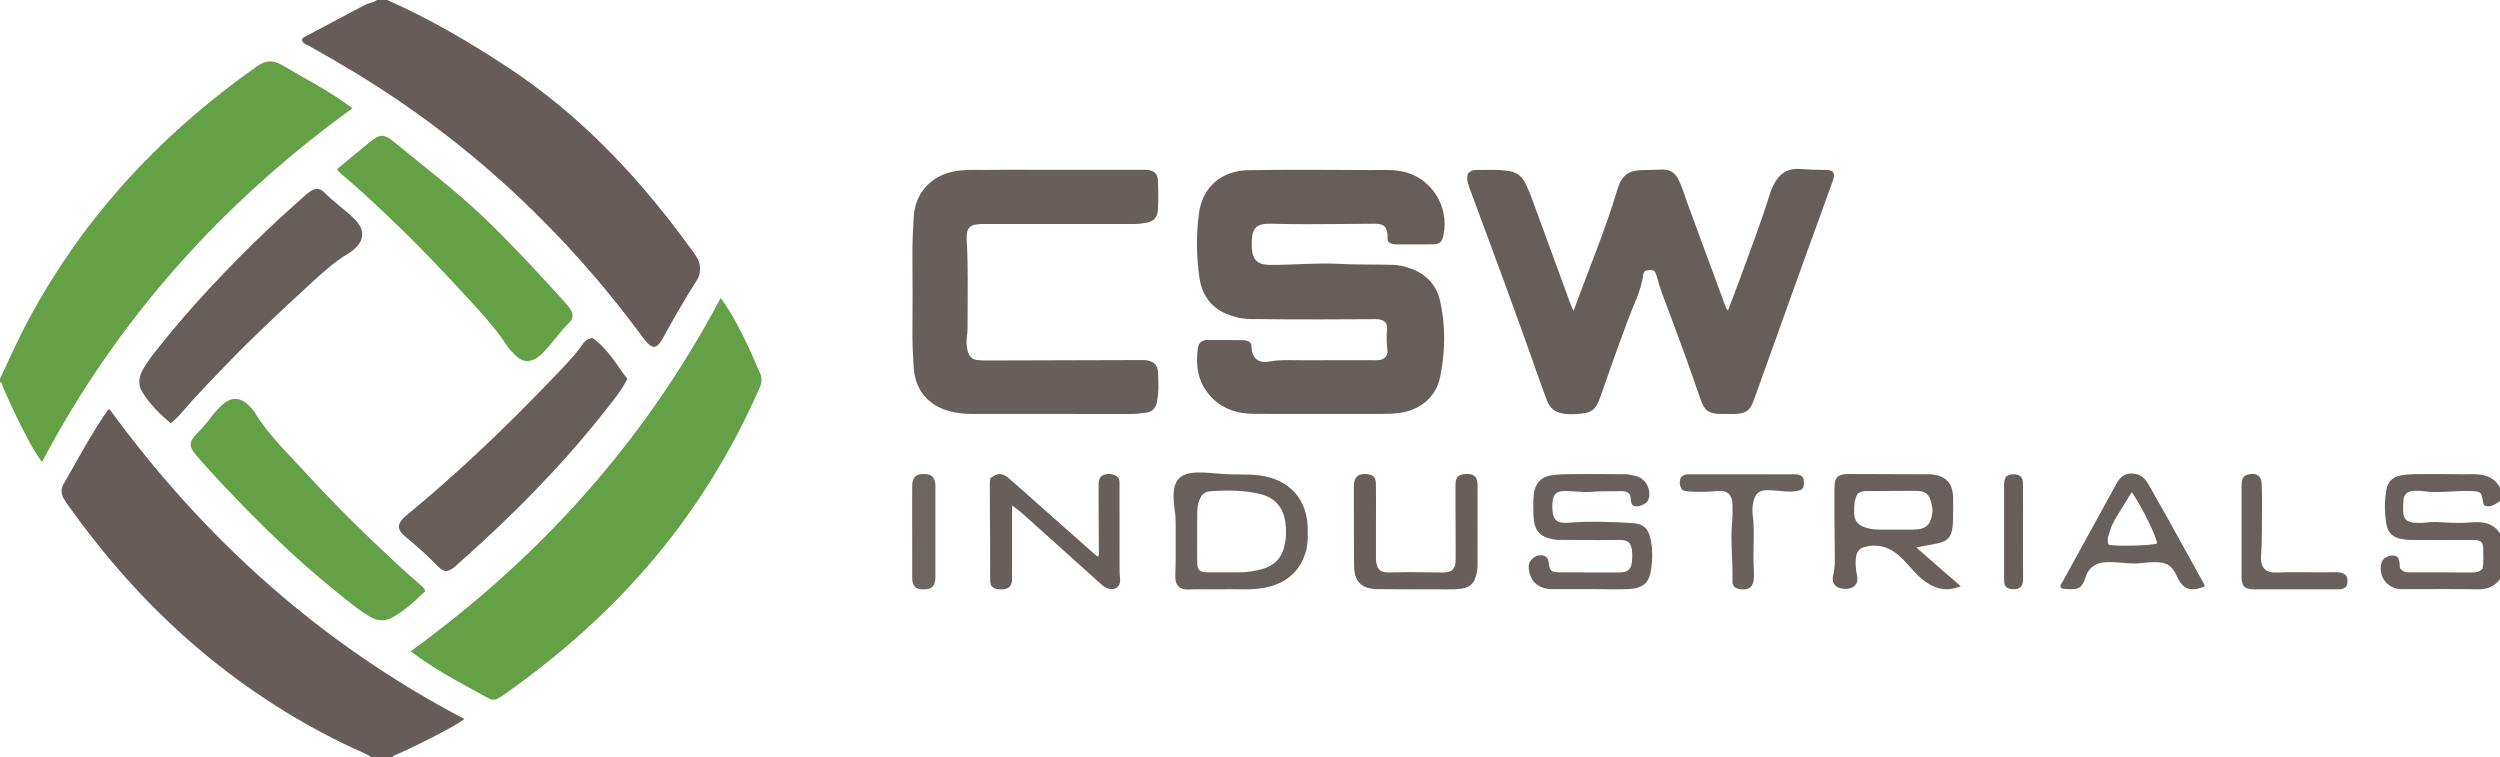 <?xml version="1.0" encoding="iso-8859-1"?>
<!-- Generator: Adobe Illustrator 27.0.0, SVG Export Plug-In . SVG Version: 6.00 Build 0)  -->
<svg version="1.1" id="Layer_1" xmlns="http://www.w3.org/2000/svg" xmlns:xlink="http://www.w3.org/1999/xlink" x="0px" y="0px"
	 viewBox="0 0 1472 446" style="enable-background:new 0 0 1472 446;" xml:space="preserve">
<g>
	<path style="fill:#665D5A;" d="M228,0c25.043,11.11,48.639,24.878,71.433,39.946c29.891,19.76,56.005,43.867,79.392,70.994
		c9.901,11.484,19.176,23.439,28.072,35.697c2.314,3.189,5.021,6.273,5.254,10.552c0.148,2.72-0.221,5.266-1.739,7.635
		c-7.264,11.337-13.983,22.997-20.394,34.835c-0.472,0.871-1.025,1.72-1.666,2.473c-2.284,2.687-4.105,2.783-6.694,0.257
		c-1.186-1.157-2.246-2.466-3.227-3.805c-22.304-30.44-47.269-58.533-74.828-84.29c-21.553-20.143-44.578-38.48-68.969-55.097
		c-17.047-11.613-34.748-22.139-52.731-32.213c-1.53-0.857-3.53-1.256-4.058-3.262c0.033-1.048,0.626-1.529,1.408-1.942
		c11.738-6.21,23.479-12.415,35.19-18.676C216.865,1.806,219.731,1.641,222,0C224,0,226,0,228,0z"/>
	<path style="fill:#665D5A;" d="M219,446c-4.478-2.843-9.467-4.649-14.219-6.925c-33.484-16.037-64.124-36.325-92.128-60.704
		c-27.514-23.953-51.359-51.145-72.494-80.794c-0.965-1.353-1.967-2.703-2.734-4.169c-1.384-2.645-1.67-5.439-0.133-8.119
		c8.509-14.833,16.522-29.963,26.318-44.025c0.07-0.101,0.298-0.092,0.949-0.272c55.669,76.324,124.41,138.12,208.891,182.367
		c-4.386,3.208-8.684,5.38-12.905,7.655c-8.622,4.647-17.454,8.874-26.351,12.971c-1.128,0.52-2.618,0.578-3.194,2.013
		C227,446,223,446,219,446z"/>
	<path style="fill:#64A046;" d="M0,223c5.732-12.099,11.129-24.352,17.525-36.14c14.974-27.6,32.791-53.175,53.621-76.675
		c23.852-26.911,50.738-50.367,80.084-71.097c4.946-3.494,9.251-4.009,14.631-0.863c12.618,7.38,25.61,14.124,37.587,22.57
		c1.212,0.855,2.4,1.744,4.071,2.961C130.737,119.359,69.153,187.909,24.708,272.027c-3.514-4.686-6.083-9.427-8.634-14.162
		c-5.277-9.793-9.937-19.885-14.358-30.092C1.306,226.828,1.432,225.374,0,225C0,224.333,0,223.667,0,223z"/>
	<path style="fill:#69605D;" d="M1472,341c-3.301,4.499-7.725,6.071-13.281,5.979c-13.979-0.231-27.964-0.076-41.946-0.078
		c-1.165,0-2.334,0.039-3.494-0.036c-7.966-0.516-13.141-7.762-11.07-15.47c0.71-2.642,4.005-4.629,7.11-4.289
		c2.454,0.269,3.277,1.421,3.582,5.038c0.069,0.82,0.111,1.642,0.152,2.26c1.486,2.301,3.543,2.598,5.796,2.598
		c12.484-0.002,24.967,0.031,37.451,0.065c2.083,0.006,3.963-0.419,5.506-2.387c0.65-3.707,0.28-7.705,0.296-11.668
		c0.016-3.705-1.381-5.015-5.251-5.072c-6.156-0.091-12.316,0.064-18.474,0.063c-6.325-0.001-12.649-0.1-18.974-0.082
		c-2.353,0.007-4.626-0.341-6.891-0.925c-4.169-1.074-6.558-3.877-7.31-7.95c-1.276-6.917-1.304-13.879-0.064-20.819
		c0.816-4.568,3.618-7.322,8.184-8.224c5.761-1.138,11.6-0.783,17.404-0.863c8.319-0.115,16.645,0.237,24.961,0.069
		c6.854-0.138,12.648,1.474,16.312,7.79c0,2.667,0,5.333,0,8c-2.833,1.933-5.603,4.119-9.194,2.656
		c-0.338-0.598-0.598-0.867-0.644-1.169c-1.13-7.32-1.13-7.168-8.787-7.364c-8.936-0.229-17.858,1.392-26.8,0.071
		c-1.794-0.265-3.656-0.26-5.472-0.144c-3.836,0.244-5.776,2.017-5.99,5.949c-0.337,6.192-0.681,11.006,3.766,12.228
		c0.796,0.219,1.6,0.549,2.406,0.567c2.322,0.053,4.683,0.217,6.964-0.11c3.813-0.547,7.557-0.299,11.372-0.064
		c5.288,0.324,10.644,0.423,15.912-0.046c6.709-0.598,12.456,0.484,16.468,6.426C1472,323,1472,332,1472,341z"/>
	<path style="fill:#665E5A;" d="M864.267,102.189c1.399-1.36,2.759-2.121,4.273-2.106c6.809,0.063,13.623-0.531,20.42,0.723
		c4.356,0.803,7.135,3.174,9.086,6.965c2.365,4.596,4.04,9.466,5.819,14.289c7.064,19.143,14.041,38.318,21.066,57.476
		c0.393,1.071,0.917,2.093,1.555,3.534c8.799-24.093,18.639-47.31,25.836-71.498c2.565-8.621,6.637-11.387,15.774-11.472
		c3.497-0.033,6.995-0.128,10.489-0.275c4.496-0.189,7.599,1.768,9.62,5.764c2.485,4.916,3.911,10.22,5.814,15.346
		c7.452,20.069,14.819,40.169,22.237,60.25c0.164,0.444,0.549,0.805,1.162,1.674c2.246-5.919,4.417-11.475,6.467-17.075
		c6.272-17.128,12.809-34.162,18.217-51.597c0.885-2.855,2.123-5.557,3.792-8.09c3.278-4.974,8.225-7.03,13.694-6.619
		c4.99,0.375,9.946,0.558,14.936,0.552c5.045-0.006,6.336,1.667,4.599,6.545c-5.283,14.841-10.777,29.606-16.114,44.428
		c-9.723,27-19.403,54.015-29.079,81.032c-3.132,8.745-3.587,12.268-16.529,11.696c-1.331-0.059-2.666-0.002-3.999-0.009
		c-7.269-0.036-9.731-1.781-12.148-8.657c-3.024-8.604-5.943-17.246-9.063-25.814c-4.541-12.471-9.203-24.898-13.857-37.327
		c-1.108-2.958-1.947-5.98-2.777-9.023c-1.102-4.037-1.928-4.373-6.572-3.602c-0.894,0.616-1.322,1.614-1.445,2.55
		c-1.234,9.365-5.72,17.644-8.935,26.315c-5.595,15.09-11.06,30.221-16.291,45.44c-2.682,7.803-5.07,9.625-13.375,10.133
		c-2.99,0.183-5.96,0.286-8.955-0.258c-4.523-0.822-7.491-3.373-9.1-7.584c-1.302-3.408-2.573-6.83-3.777-10.274
		c-13.252-37.906-27.259-75.536-41.226-113.181C864.667,109.171,863.196,105.965,864.267,102.189z"/>
	<path style="fill:#665E5B;" d="M817.423,142.274c-0.716-1.189-0.37-2.378-0.429-3.523c-0.27-5.246-2.169-7.043-7.504-7.017
		c-6.83,0.034-13.661,0.082-20.491,0.165c-13.497,0.164-26.992,0.178-40.488-0.158c-8.758-0.218-11.269,2.269-11.499,11.116
		c-0.026,0.999-0.026,2.002,0.034,2.999c0.437,7.261,3.375,10.086,10.742,10.128c13.484,0.076,26.96-1.34,40.432-0.629
		c10.649,0.563,21.294,0.27,31.937,0.606c3.888,0.123,7.594,1.024,11.148,2.387c8.68,3.331,14.507,9.65,16.568,18.617
		c3.434,14.938,3.099,30.122,0.078,45.039c-2.404,11.872-11.784,19.429-23.698,21.1c-3.488,0.489-6.949,0.621-10.442,0.621
		c-25,0-50,0.052-74.999-0.025c-10.775-0.033-20.316-3.163-27.361-11.899c-6.424-7.967-7.44-17.216-6.128-26.903
		c0.422-3.117,2.405-4.667,5.573-4.705c6.997-0.085,13.997,0.007,20.994,0.115c1.658,0.026,3.291,0.448,4.259,1.46
		c0.78,1.028,0.719,1.873,0.756,2.702c0.302,6.826,4.468,9.539,10.198,8.448c7.134-1.358,14.274-0.74,21.412-0.787
		c13.161-0.087,26.324-0.023,39.486-0.028c1.333,0,2.68,0.075,3.995-0.088c3.219-0.398,5.243-2.463,4.924-5.714
		c-0.406-4.136-0.695-8.173-0.21-12.363c0.467-4.036-2.017-6.018-6.705-6.023c-10.998-0.012-21.996,0.141-32.995,0.136
		c-13.661-0.006-27.323-0.027-40.983-0.203c-4.846-0.062-9.594-1.177-14.048-3.077c-9.442-4.028-14.425-11.704-15.791-21.49
		c-1.753-12.551-1.962-25.213-0.214-37.813c2.078-14.984,12.687-24.966,29.188-25.256c23.991-0.422,47.994-0.204,71.991-0.092
		c5.969,0.028,11.936-0.4,17.927,0.695c16.805,3.072,28.607,19.925,24.822,37.706c-0.865,4.061-2.265,5.305-6.511,5.35
		c-6.833,0.073-13.666,0.024-20.5,0.017C820.872,143.889,818.883,143.769,817.423,142.274z"/>
	<path style="fill:#64A046;" d="M424.309,175.479c6.59,8.914,11.162,17.953,15.558,27.071c2.665,5.528,4.849,11.287,7.467,16.839
		c1.388,2.945,1.371,5.584,0.071,8.558c-16.759,38.35-38.534,73.52-65.919,105.236c-24.841,28.77-53.198,53.555-84.166,75.457
		c-1.22,0.863-2.494,1.653-3.776,2.421c-1.844,1.106-3.745,1.271-5.687,0.206c-15.579-8.54-31.378-16.718-46.085-27.785
		C318.329,327.988,379.802,259.56,424.309,175.479z"/>
	<path style="fill:#675F5C;" d="M621.236,99.994c16.321,0,32.643,0,48.964,0c1.666,0,3.337-0.086,4.996,0.023
		c4.097,0.269,6.376,2.053,6.58,6.066c0.304,5.977,0.325,11.998-0.049,17.968c-0.235,3.758-2.432,6.347-6.543,7.083
		c-2.641,0.473-5.257,0.763-7.922,0.763c-29.314-0.003-58.628,0.002-87.942-0.015c-8.447-0.005-10.573,1.824-10.084,10.197
		c0.894,15.301,0.419,30.601,0.476,45.901c0.013,3.479,0.102,6.948-0.442,10.44c-0.43,2.759-0.146,5.608,0.533,8.406
		c0.776,3.198,2.755,4.85,5.876,5.192c1.98,0.217,3.989,0.247,5.985,0.242c29.81-0.077,59.62-0.177,89.43-0.257
		c1.496-0.004,3.022-0.039,4.483,0.226c3.586,0.65,5.965,2.696,6.195,6.228c0.399,6.126,0.638,12.29-0.614,18.397
		c-0.771,3.761-2.91,5.757-6.731,6.199c-2.973,0.344-5.921,0.705-8.932,0.701c-31.146-0.042-62.292-0.029-93.439-0.022
		c-4.335,0.001-8.607-0.494-12.798-1.581c-12.749-3.306-20.393-12.54-21.27-25.652c-0.466-6.967-0.799-13.933-0.75-20.926
		c0.108-15.323,0.131-30.647-0.009-45.969c-0.067-7.326,0.376-14.621,0.77-21.918c0.742-13.741,9.963-24.016,23.372-26.695
		c6.946-1.388,13.932-0.842,20.896-0.943C595.254,99.859,608.246,99.994,621.236,99.994z"/>
	<path style="fill:#64A146;" d="M198.497,99.538c6.817-5.633,13.406-11.244,20.18-16.619c4.843-3.843,7.66-3.952,12.509,0.021
		c18.922,15.504,38.454,30.261,56.056,47.369c15.894,15.448,30.946,31.659,45.758,48.115c1,1.111,1.994,2.252,2.809,3.499
		c1.736,2.655,1.942,5.595-0.388,7.79c-6.09,5.737-10.458,12.952-16.469,18.728c-0.952,0.915-1.991,1.79-3.122,2.458
		c-4.364,2.578-8.1,2.267-11.83-1.2c-2.062-1.917-4.109-3.983-5.625-6.329c-4.9-7.585-10.74-14.39-16.776-21.051
		c-17.113-18.882-34.6-37.41-53.094-54.951c-8.449-8.013-16.927-16.009-25.864-23.494
		C201.257,102.715,199.717,101.666,198.497,99.538z"/>
	<path style="fill:#665E5A;" d="M100.475,249.207c-6.254-5.298-12.119-11.092-16.573-18.192c-2.523-4.022-2.376-8.105-0.298-12.333
		c2.674-5.44,6.529-10.039,10.254-14.707c19.56-24.516,41.126-47.19,63.787-68.832c6.856-6.548,13.973-12.824,21.009-19.182
		c2.337-2.112,4.69-4.263,7.921-4.845c1.585,0.253,3.013,0.785,4.077,1.88c5.584,5.748,12.25,10.267,17.953,15.87
		c1.179,1.158,2.272,2.464,3.14,3.866c2.324,3.753,1.951,8.213-0.865,11.6c-1.609,1.935-3.511,3.601-5.666,4.864
		c-8.548,5.006-15.701,11.74-22.939,18.364c-16.708,15.292-33.23,30.789-48.982,47.067c-9.485,9.802-18.944,19.645-27.816,30.026
		C104.094,246.268,102.317,247.547,100.475,249.207z"/>
	<path style="fill:#665E5A;" d="M348.834,198.989c8.973,6.224,14.145,15.647,20.543,24.177c-3.78,7.317-8.928,13.423-13.849,19.662
		c-13.004,16.487-26.979,32.112-41.612,47.183c-14.509,14.942-29.715,29.121-45.269,42.945c-4.987,4.432-7.192,4.298-11.78-0.432
		c-5.455-5.623-11.274-10.846-17.333-15.809c-1.028-0.842-2.05-1.725-2.92-2.723c-2.244-2.572-2.346-4.921-0.21-7.64
		c1.017-1.294,2.292-2.417,3.572-3.469c13.38-10.995,26.343-22.459,39.05-34.223c16.754-15.51,32.842-31.69,48.604-48.193
		c5.278-5.526,10.706-10.955,15.067-17.306C344.024,201.232,345.646,199.538,348.834,198.989z"/>
	<path style="fill:#64A046;" d="M250.449,347.959c-6.095,5.916-12.241,11.728-19.769,15.798c-4.51,2.438-8.999,1.663-13.28-0.892
		c-7.031-4.195-13.217-9.529-19.569-14.625c-24.082-19.319-45.987-40.957-67.149-63.372c-5.022-5.32-9.884-10.795-14.726-16.282
		c-4.973-5.635-4.899-8.439,0.3-13.612c2.961-2.946,5.618-6.13,8.12-9.462c2.005-2.67,4.249-5.138,6.731-7.366
		c4.978-4.471,10.195-4.378,15.072,0.286c1.317,1.26,2.641,2.605,3.593,4.14c8.675,13.987,20.545,25.269,31.546,37.271
		c12.265,13.383,25.033,26.29,38.177,38.812c9.153,8.72,18.317,17.433,27.933,25.653
		C248.415,345.155,249.598,345.874,250.449,347.959z"/>
	<path style="fill:#69605D;" d="M1128.315,322.328c4.847,4.26,9.058,7.984,13.296,11.679c4.116,3.589,8.26,7.147,12.886,11.146
		c-5.609,2.379-10.61,2.339-15.662,0.254c-3.589-1.481-6.592-3.78-9.394-6.458c-4.328-4.135-7.804-9.093-12.537-12.827
		c-5.568-4.393-11.765-5.869-18.695-4.169c-3.093,0.759-4.846,2.644-5.344,5.806c-0.579,3.68-0.246,7.333,0.531,10.901
		c0.593,2.726,0.23,5.001-1.925,6.72c-2.233,1.781-7.606,1.775-10,0.079c-2.347-1.663-2.765-4.162-2.098-6.699
		c1.111-4.225,0.998-8.463,0.935-12.769c-0.187-12.82-0.21-25.643-0.186-38.465c0.012-6.67,1.959-8.446,8.789-8.426
		c15.153,0.045,30.307,0.107,45.46,0.162c0.833,0.003,1.67-0.05,2.498,0.014c8.856,0.682,13.141,5.323,13.136,14.26
		c-0.003,4.827,0.11,9.663-0.142,14.479c-0.469,8.955-3.561,10.862-9.893,12.105
		C1136.396,320.822,1132.816,321.477,1128.315,322.328z M1093.749,290.728c-2.099,3.669-2.102,7.816-1.986,11.983
		c0.098,3.551,1.923,5.949,5.085,7.326c2.921,1.271,6.044,1.76,9.209,1.783c6.826,0.051,13.653,0.065,20.479,0.003
		c7.375-0.067,10.271-2.645,11.212-9.846c0.217-1.659-0.032-3.279-0.368-4.935c-1.213-5.974-3.435-8.019-9.401-8.024
		c-9.655-0.007-19.309,0.11-28.964,0.129C1097.132,289.151,1095.384,289.413,1093.749,290.728z"/>
	<path style="fill:#68605D;" d="M720.315,347.01c-7.854,0-14.182-0.194-20.493,0.061c-5.162,0.209-7.979-2.352-7.803-7.778
		c0.329-10.133,0.225-20.282,0.214-30.424c-0.003-2.82-0.081-5.68-0.551-8.449c-0.421-2.478-0.628-4.945-0.676-7.432
		c-0.198-10.366,3.753-14.639,14.218-14.791c5.127-0.075,10.268,0.536,15.397,0.913c6.955,0.51,13.922-0.114,20.9,0.796
		c17.718,2.311,28.4,14.034,28.482,31.848c0.02,4.312,0.169,8.614-1.072,12.855c-3.531,12.067-11.71,18.883-23.795,21.344
		C736.414,347.73,727.567,346.625,720.315,347.01z M704.901,315.322c0,5.323-0.066,10.646,0.021,15.968
		c0.07,4.311,1.367,5.614,5.719,5.678c6.153,0.09,12.308-0.001,18.463,0.031c4.851,0.025,9.619-0.678,14.252-1.989
		c6.731-1.904,11.113-6.173,12.832-13.171c1.176-4.786,1.29-9.611,0.633-14.357c-1.209-8.725-6.1-14.465-14.891-16.616
		c-9.312-2.279-18.778-2.237-28.227-1.734c-4.979,0.265-6.78,2.36-8.171,7.291c-0.556,1.969-0.571,3.946-0.604,5.926
		C704.853,306.672,704.903,310.998,704.901,315.322z"/>
	<path style="fill:#69605D;" d="M961.744,297.851c-2.331-2.002-0.884-4.781-2.292-6.933c-1.477-1.638-3.592-1.823-5.809-1.745
		c-5.646,0.2-11.284-0.07-16.949,0.431c-4.586,0.406-9.27-0.353-13.913-0.51c-6.603-0.223-8.687,1.821-8.77,8.45
		c-0.004,0.333-0.005,0.667,0.001,1c0.124,7.64,2.376,9.896,10.085,9.231c12.14-1.047,24.251-0.454,36.369,0.152
		c7.335,0.367,10.264,3.148,11.602,10.484c1.025,5.62,1.015,11.184,0.143,16.845c-1.118,7.262-4.051,11.237-13.51,11.6
		c-6.32,0.242-12.656,0.048-18.986,0.048c-8.664,0-17.327,0.021-25.991-0.006c-8.204-0.025-13.49-5.204-13.619-13.281
		c-0.072-4.516,5.751-8.196,9.657-6.079c1.649,0.894,1.972,2.451,2.177,4.203c0.494,4.235,1.494,5.192,5.638,5.226
		c11.994,0.098,23.99,0.14,35.984,0.106c4.984-0.014,7.032-1.945,7.385-6.804c0.156-2.151,0.186-4.354-0.094-6.485
		c-0.555-4.226-2.344-5.75-6.625-5.861c-2.662-0.069-5.329,0.087-7.994,0.082c-9.163-0.019-18.325-0.056-27.487-0.112
		c-1.328-0.008-2.678-0.025-3.977-0.258c-8.055-1.449-11.458-5.243-11.822-13.529c-0.19-4.317-0.287-8.688,0.166-12.972
		c0.785-7.412,5.07-10.511,10.582-11.319c4.989-0.731,9.961-0.58,14.931-0.66c9.157-0.148,18.32,0.105,27.481,0.071
		c2.373-0.009,4.67,0.436,6.897,0.97c5.72,1.374,9.211,7.512,7.811,13.203c-0.384,1.559-1.348,2.7-2.713,3.41
		C966.169,297.814,964.141,298.579,961.744,297.851z"/>
	<path style="fill:#675F5C;" d="M595.897,297.591c0,13.42,0,25.898,0,38.376c0,1.332-0.06,2.667,0.01,3.996
		c0.348,6.547-3.659,7.513-8.207,6.954c-3.366-0.413-4.622-1.803-4.684-5.249c-0.086-4.827-0.006-9.658-0.026-14.487
		c-0.057-13.984-0.125-27.968-0.201-41.953c-0.007-1.338,0.025-2.655,0.515-3.84c4.725-3.095,6.824-3.083,11.151,0.626
		c5.934,5.087,11.707,10.362,17.558,15.546c10.959,9.709,21.922,19.412,32.896,29.104c0.47,0.415,0.834,1.082,1.775,0.956
		c0.611-1.329,0.294-2.798,0.292-4.207c-0.022-11.155-0.095-22.309-0.143-33.464c-0.007-1.664,0.056-3.329,0.048-4.994
		c-0.012-2.524,0.624-4.619,3.36-5.446c2.715-0.821,5.283-0.541,7.567,1.169c1.533,1.147,1.346,2.945,1.354,4.598
		c0.023,5.162,0.01,10.324,0.01,15.486c0,10.824-0.026,21.647,0.02,32.471c0.01,2.482-0.03,4.953,0.299,7.457
		c0.628,4.779-3.178,7.411-7.677,5.612c-1.593-0.637-2.83-1.721-4.066-2.832c-9.029-8.12-18.052-16.247-27.082-24.366
		c-6.433-5.783-12.857-11.577-19.327-17.318C599.869,300.482,598.225,299.374,595.897,297.591z"/>
	<path style="fill:#685F5C;" d="M870.008,309.725c0,6.831,0.027,13.662-0.016,20.493c-0.014,2.161-0.004,4.357-0.371,6.474
		c-1.213,7.003-4.223,9.727-11.392,10.165c-4.151,0.253-8.326,0.15-12.491,0.144c-11.662-0.016-23.324-0.008-34.984-0.121
		c-9.027-0.087-13.402-4.509-13.468-13.613c-0.112-15.659-0.146-31.319-0.155-46.978c-0.003-5.248,2.38-7.505,7.306-7.176
		c4.089,0.273,5.65,1.781,5.709,5.948c0.093,6.496,0.026,12.995,0.027,19.493c0,7.458-0.003,14.916,0.003,22.374
		c0.001,1.165-0.058,2.342,0.082,3.493c0.611,5.021,2.406,6.644,7.499,6.648c3.829,0.003,7.659-0.237,11.488-0.223
		c6.66,0.025,13.32,0.199,19.981,0.241c5.773,0.036,7.844-1.947,7.855-7.761c0.027-14.492-0.047-28.984-0.086-43.477
		c-0.013-4.838,1.412-6.47,5.928-6.74c4.99-0.298,7.043,1.57,7.073,6.626C870.042,293.731,870.008,301.728,870.008,309.725z"/>
	<path style="fill:#68605D;" d="M1298.32,345.216c-8.524,3.51-13.057,1.825-16.49-5.771c-3.019-6.682-6.136-8.57-13.639-8.445
		c-4.485,0.074-8.911,0.988-13.42,0.757c-4.642-0.238-9.249-0.949-13.922-0.797c-6.083,0.197-10.848,2.639-12.715,8.547
		c-2.631,8.325-5.588,7.622-12.914,7.207c-0.623-0.035-1.228-0.393-1.726-0.562c-0.878-1.497,0.28-2.39,0.767-3.281
		c10.587-19.369,21.217-38.713,31.892-58.034c2.761-4.997,5.981-6.647,10.972-5.821c3.752,0.621,6.129,3.027,7.921,6.225
		c3.813,6.807,7.737,13.551,11.531,20.368c6.863,12.331,13.666,24.695,20.486,37.05
		C1297.455,343.368,1297.781,344.114,1298.32,345.216z M1255.208,289.762c-2.599,4.186-5.153,8.228-7.634,12.315
		c-1.89,3.114-3.897,6.198-4.953,9.716c-0.875,2.915-2.451,5.824-1.046,8.95c4.793,1.103,25.68,0.509,28.493-0.759
		C1269.903,316.216,1261.253,298.55,1255.208,289.762z"/>
	<path style="fill:#69615E;" d="M990.708,288.609c-1.061-1.32-1.581-2.468-1.633-3.886c-0.126-3.446,1.059-4.995,4.38-5.443
		c0.492-0.066,0.999-0.021,1.498-0.021c20.497-0.001,40.993-0.022,61.49,0.017c4.311,0.008,5.747,1.394,5.712,5.088
		c-0.031,3.325-0.805,4.101-4.371,4.744c-2.487,0.449-4.958,0.426-7.455,0.202c-2.982-0.268-5.966-0.628-8.954-0.686
		c-5.625-0.11-7.764,1.654-9.051,7.164c-0.614,2.628-0.602,5.33-0.27,7.954c1.136,8.968,0.191,17.951,0.41,26.922
		c0.077,3.161,0.334,6.326,0.242,9.481c-0.156,5.334-2.849,7.509-8.089,6.795c-3.011-0.41-4.637-1.786-4.557-4.892
		c0.3-11.644-1.269-23.27-0.184-34.922c0.324-3.472,0.296-6.996,0.168-10.487c-0.194-5.317-2.921-7.988-8.341-7.537
		c-5.154,0.429-10.271,0.658-15.429,0.387C994.439,289.393,992.618,289.372,990.708,288.609z"/>
	<path style="fill:#68605C;" d="M1381.695,345.056c-1.644,1.954-3.505,1.923-5.347,1.924c-16.163,0.013-32.327,0.035-48.49,0.022
		c-6.411-0.005-8.007-1.546-8.02-7.892c-0.036-17.656-0.04-35.312,0.008-52.968c0.013-4.821,1.133-6.317,4.703-6.945
		c4.44-0.782,7.043,1.267,7.166,5.811c0.135,4.995,0.243,9.996,0.159,14.991c-0.151,8.976,0.135,17.942-0.546,26.936
		c-0.581,7.67,2.913,10.485,9.536,10.174c11.324-0.533,22.662,0.136,33.979-0.209
		C1381.565,336.695,1383.174,339.779,1381.695,345.056z"/>
	<path style="fill:#6D6561;" d="M537.082,313.133c0-8.97-0.061-17.94,0.023-26.91c0.05-5.31,2.19-7.299,7.291-7.144
		c3.977,0.121,5.776,1.669,6.303,5.57c0.154,1.143,0.061,2.322,0.061,3.484c0.003,16.614,0.002,33.229,0.002,49.843
		c0,0.831,0.044,1.664-0.009,2.492c-0.315,4.965-2.246,6.687-7.309,6.555c-4.544-0.118-6.321-2.023-6.341-6.983
		c-0.035-8.969-0.01-17.939-0.01-26.908C537.09,313.133,537.086,313.133,537.082,313.133z"/>
	<path style="fill:#665E5A;" d="M1191.163,312.985c0,9.309-0.08,18.62,0.039,27.928c0.048,3.736-1.269,6.542-7.036,5.949
		c-2.495-0.256-3.909-1.652-4.08-4.186c-0.078-1.16-0.086-2.325-0.086-3.488c-0.005-17.455-0.004-34.91-0.002-52.365
		c0-0.831-0.037-1.667,0.035-2.492c0.318-3.637,1.846-5.051,5.399-5.051c3.826,0,5.635,1.492,5.68,5.28
		c0.113,9.474,0.037,18.951,0.037,28.426C1191.155,312.985,1191.159,312.985,1191.163,312.985z"/>
</g>
</svg>
